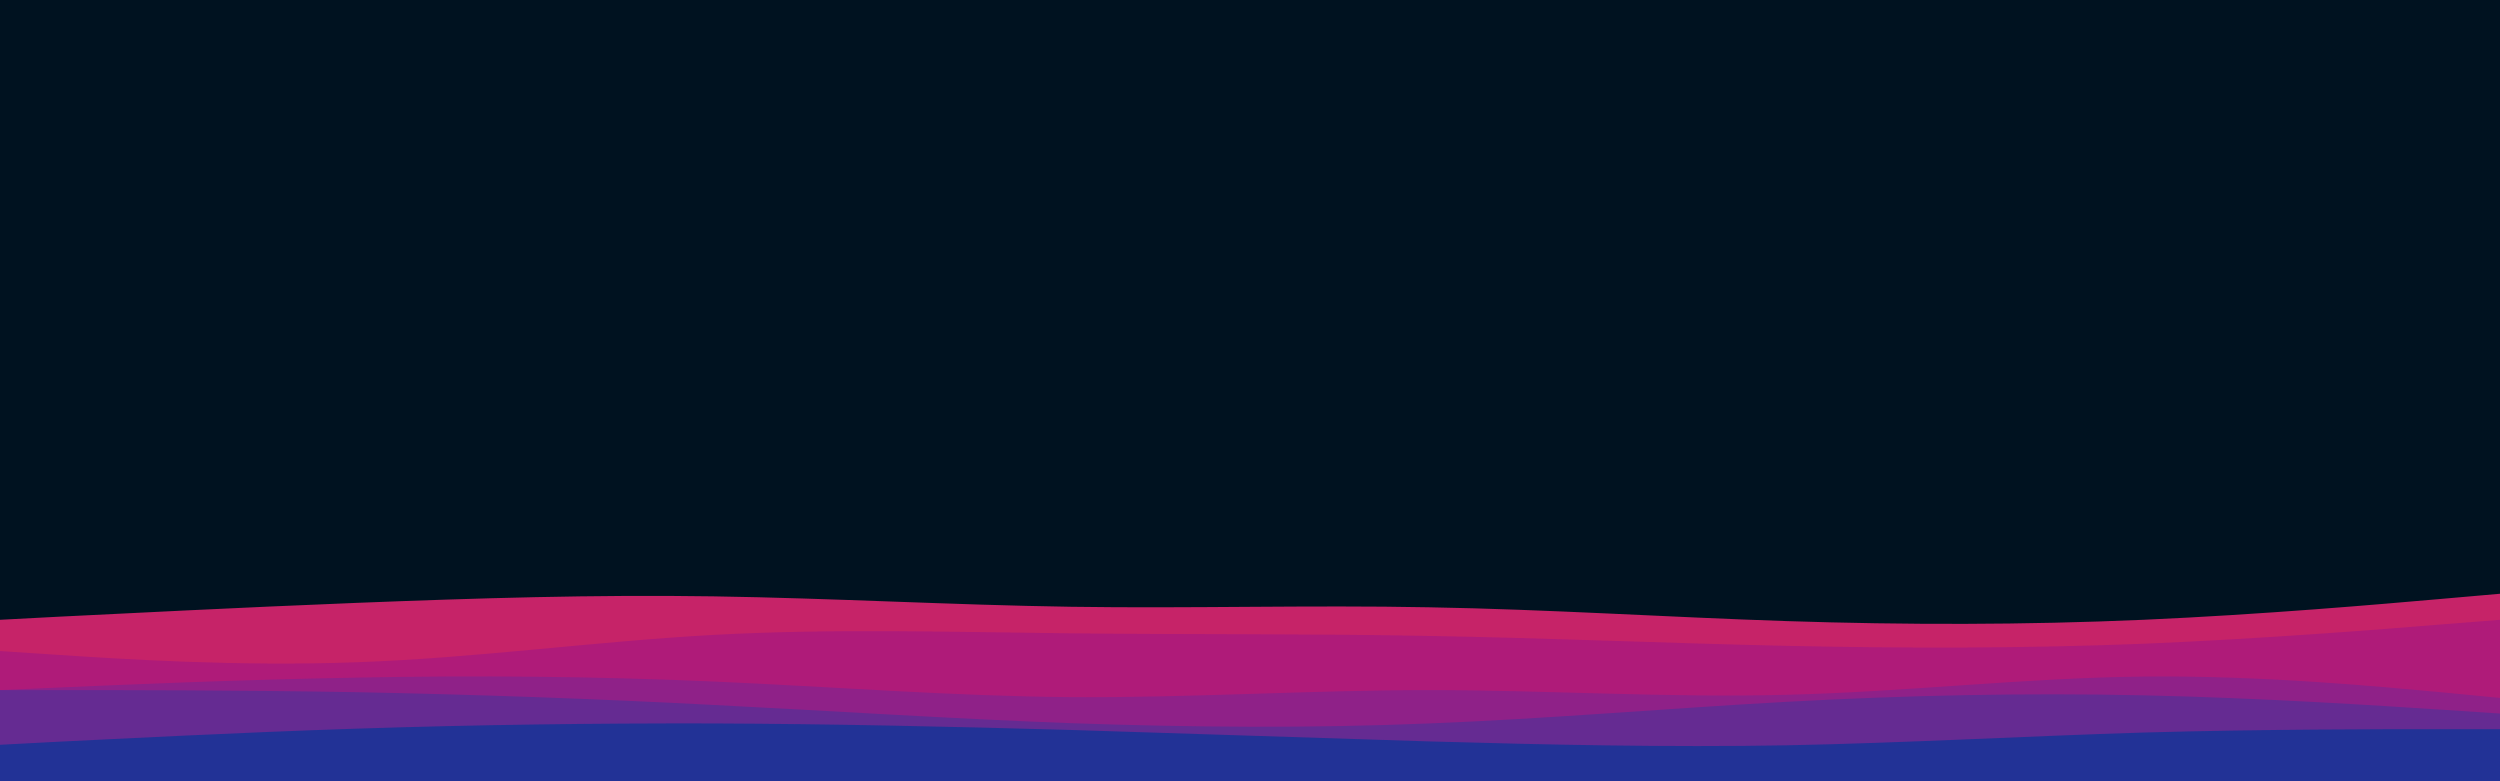 <svg id="visual" viewBox="0 0 960 300" width="960" height="300" xmlns="http://www.w3.org/2000/svg" xmlns:xlink="http://www.w3.org/1999/xlink" version="1.1"><rect x="0" y="0" width="960" height="300" fill="#001220"></rect><path d="M0 238L22.8 236.8C45.7 235.7 91.3 233.3 137 231.5C182.7 229.7 228.3 228.3 274 229C319.7 229.7 365.3 232.3 411.2 233C457 233.7 503 232.3 548.8 233.2C594.7 234 640.3 237 686 238.5C731.7 240 777.3 240 823 238C868.7 236 914.3 232 937.2 230L960 228L960 301L937.2 301C914.3 301 868.7 301 823 301C777.3 301 731.7 301 686 301C640.3 301 594.7 301 548.8 301C503 301 457 301 411.2 301C365.3 301 319.7 301 274 301C228.3 301 182.7 301 137 301C91.3 301 45.7 301 22.8 301L0 301Z" fill="#c62368"></path><path d="M0 250L22.8 251.5C45.7 253 91.3 256 137 254.3C182.7 252.7 228.3 246.3 274 243.8C319.7 241.3 365.3 242.7 411.2 243.2C457 243.7 503 243.3 548.8 244.2C594.7 245 640.3 247 686 248C731.7 249 777.3 249 823 247.2C868.7 245.3 914.3 241.7 937.2 239.8L960 238L960 301L937.2 301C914.3 301 868.7 301 823 301C777.3 301 731.7 301 686 301C640.3 301 594.7 301 548.8 301C503 301 457 301 411.2 301C365.3 301 319.7 301 274 301C228.3 301 182.7 301 137 301C91.3 301 45.7 301 22.8 301L0 301Z" fill="#af1b79"></path><path d="M0 265L22.8 264C45.7 263 91.3 261 137 260.2C182.7 259.3 228.3 259.7 274 261.7C319.7 263.7 365.3 267.3 411.2 267.7C457 268 503 265 548.8 265C594.7 265 640.3 268 686 266.8C731.7 265.7 777.3 260.3 823 259.8C868.7 259.3 914.3 263.7 937.2 265.8L960 268L960 301L937.2 301C914.3 301 868.7 301 823 301C777.3 301 731.7 301 686 301C640.3 301 594.7 301 548.8 301C503 301 457 301 411.2 301C365.3 301 319.7 301 274 301C228.3 301 182.7 301 137 301C91.3 301 45.7 301 22.8 301L0 301Z" fill="#8f2188"></path><path d="M0 265L22.8 265C45.7 265 91.3 265 137 265.8C182.7 266.7 228.3 268.3 274 270.7C319.7 273 365.3 276 411.2 277.7C457 279.3 503 279.7 548.8 277.8C594.7 276 640.3 272 686 269.5C731.7 267 777.3 266 823 267C868.7 268 914.3 271 937.2 272.5L960 274L960 301L937.2 301C914.3 301 868.7 301 823 301C777.3 301 731.7 301 686 301C640.3 301 594.7 301 548.8 301C503 301 457 301 411.2 301C365.3 301 319.7 301 274 301C228.3 301 182.7 301 137 301C91.3 301 45.7 301 22.8 301L0 301Z" fill="#652b92"></path><path d="M0 286L22.8 284.8C45.7 283.7 91.3 281.3 137 279.8C182.7 278.3 228.3 277.7 274 277.8C319.7 278 365.3 279 411.2 280.3C457 281.7 503 283.3 548.8 284.7C594.7 286 640.3 287 686 286.2C731.7 285.3 777.3 282.7 823 281.3C868.7 280 914.3 280 937.2 280L960 280L960 301L937.2 301C914.3 301 868.7 301 823 301C777.3 301 731.7 301 686 301C640.3 301 594.7 301 548.8 301C503 301 457 301 411.2 301C365.3 301 319.7 301 274 301C228.3 301 182.7 301 137 301C91.3 301 45.7 301 22.8 301L0 301Z" fill="#223296"></path></svg>